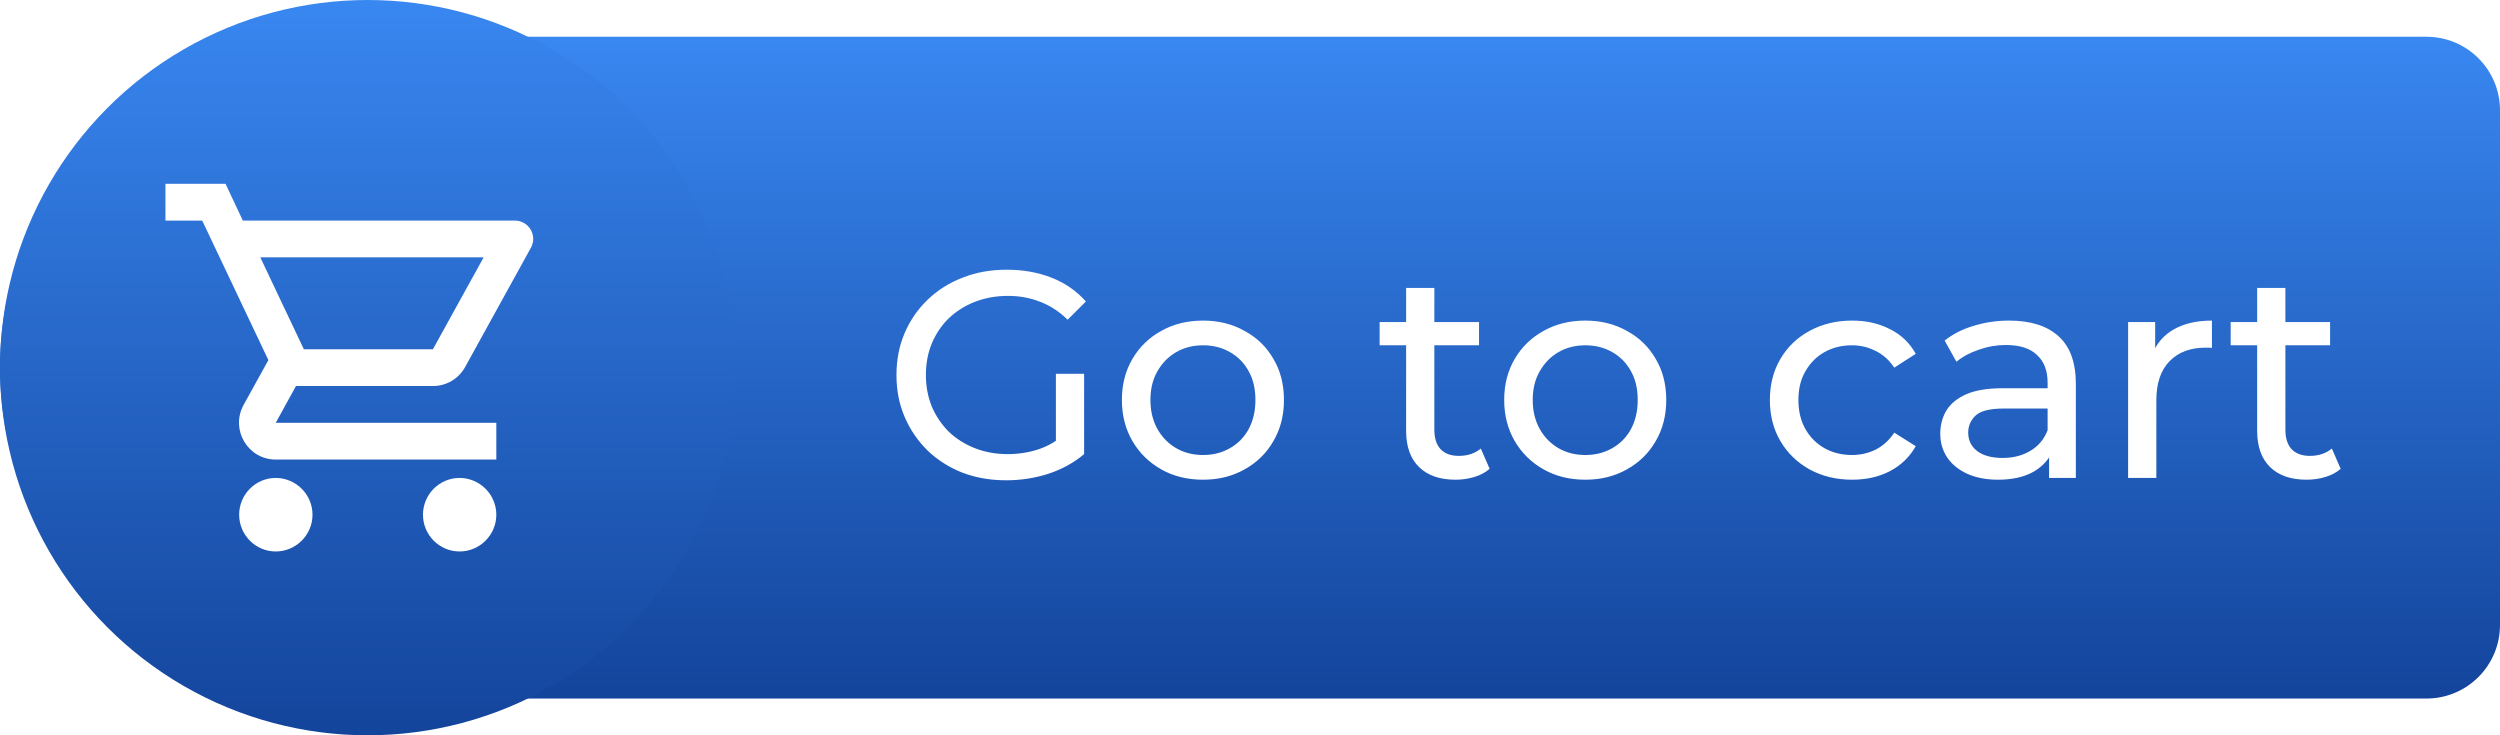 <svg width="136" height="40" viewBox="0 0 136 40" fill="none" xmlns="http://www.w3.org/2000/svg">
<path d="M0 20C0 10.059 8.059 2 18 2H132C134.209 2 136 3.791 136 6V34C136 36.209 134.209 38 132 38H18C8.059 38 0 29.941 0 20Z" fill="url(#paint0_linear_0_7486)"/>
<path d="M54.736 26.128C53.872 26.128 53.077 25.989 52.352 25.712C51.627 25.424 50.997 25.024 50.464 24.512C49.931 23.989 49.515 23.381 49.216 22.688C48.917 21.995 48.768 21.232 48.768 20.4C48.768 19.568 48.917 18.805 49.216 18.112C49.515 17.419 49.931 16.816 50.464 16.304C51.008 15.781 51.643 15.381 52.368 15.104C53.093 14.816 53.893 14.672 54.768 14.672C55.653 14.672 56.464 14.816 57.2 15.104C57.936 15.392 58.56 15.824 59.072 16.4L58.08 17.392C57.621 16.944 57.12 16.619 56.576 16.416C56.043 16.203 55.461 16.096 54.832 16.096C54.192 16.096 53.595 16.203 53.04 16.416C52.496 16.629 52.021 16.928 51.616 17.312C51.221 17.696 50.912 18.155 50.688 18.688C50.475 19.211 50.368 19.781 50.368 20.4C50.368 21.008 50.475 21.579 50.688 22.112C50.912 22.635 51.221 23.093 51.616 23.488C52.021 23.872 52.496 24.171 53.04 24.384C53.584 24.597 54.176 24.704 54.816 24.704C55.413 24.704 55.984 24.613 56.528 24.432C57.083 24.24 57.595 23.925 58.064 23.488L58.976 24.704C58.421 25.173 57.771 25.531 57.024 25.776C56.288 26.011 55.525 26.128 54.736 26.128ZM57.44 24.496V20.336H58.976V24.704L57.44 24.496ZM65.447 26.096C64.594 26.096 63.837 25.909 63.175 25.536C62.514 25.163 61.991 24.651 61.607 24C61.223 23.339 61.031 22.592 61.031 21.76C61.031 20.917 61.223 20.171 61.607 19.52C61.991 18.869 62.514 18.363 63.175 18C63.837 17.627 64.594 17.44 65.447 17.44C66.29 17.44 67.042 17.627 67.703 18C68.375 18.363 68.898 18.869 69.271 19.52C69.655 20.16 69.847 20.907 69.847 21.76C69.847 22.603 69.655 23.349 69.271 24C68.898 24.651 68.375 25.163 67.703 25.536C67.042 25.909 66.29 26.096 65.447 26.096ZM65.447 24.752C65.991 24.752 66.477 24.629 66.903 24.384C67.341 24.139 67.682 23.792 67.927 23.344C68.173 22.885 68.295 22.357 68.295 21.76C68.295 21.152 68.173 20.629 67.927 20.192C67.682 19.744 67.341 19.397 66.903 19.152C66.477 18.907 65.991 18.784 65.447 18.784C64.903 18.784 64.418 18.907 63.991 19.152C63.565 19.397 63.223 19.744 62.967 20.192C62.711 20.629 62.583 21.152 62.583 21.76C62.583 22.357 62.711 22.885 62.967 23.344C63.223 23.792 63.565 24.139 63.991 24.384C64.418 24.629 64.903 24.752 65.447 24.752ZM79.18 26.096C78.327 26.096 77.666 25.867 77.197 25.408C76.727 24.949 76.493 24.293 76.493 23.44V15.664H78.028V23.376C78.028 23.835 78.141 24.187 78.365 24.432C78.599 24.677 78.93 24.8 79.356 24.8C79.837 24.8 80.237 24.667 80.556 24.4L81.037 25.504C80.802 25.707 80.519 25.856 80.189 25.952C79.868 26.048 79.532 26.096 79.18 26.096ZM75.052 18.784V17.52H80.46V18.784H75.052ZM86.244 26.096C85.391 26.096 84.634 25.909 83.972 25.536C83.311 25.163 82.788 24.651 82.404 24C82.02 23.339 81.828 22.592 81.828 21.76C81.828 20.917 82.02 20.171 82.404 19.52C82.788 18.869 83.311 18.363 83.972 18C84.634 17.627 85.391 17.44 86.244 17.44C87.087 17.44 87.839 17.627 88.5 18C89.172 18.363 89.695 18.869 90.068 19.52C90.452 20.16 90.644 20.907 90.644 21.76C90.644 22.603 90.452 23.349 90.068 24C89.695 24.651 89.172 25.163 88.5 25.536C87.839 25.909 87.087 26.096 86.244 26.096ZM86.244 24.752C86.788 24.752 87.274 24.629 87.7 24.384C88.138 24.139 88.479 23.792 88.724 23.344C88.97 22.885 89.092 22.357 89.092 21.76C89.092 21.152 88.97 20.629 88.724 20.192C88.479 19.744 88.138 19.397 87.7 19.152C87.274 18.907 86.788 18.784 86.244 18.784C85.7 18.784 85.215 18.907 84.788 19.152C84.362 19.397 84.02 19.744 83.764 20.192C83.508 20.629 83.38 21.152 83.38 21.76C83.38 22.357 83.508 22.885 83.764 23.344C84.02 23.792 84.362 24.139 84.788 24.384C85.215 24.629 85.7 24.752 86.244 24.752ZM100.761 26.096C99.897 26.096 99.124 25.909 98.441 25.536C97.769 25.163 97.241 24.651 96.857 24C96.473 23.349 96.281 22.603 96.281 21.76C96.281 20.917 96.473 20.171 96.857 19.52C97.241 18.869 97.769 18.363 98.441 18C99.124 17.627 99.897 17.44 100.761 17.44C101.529 17.44 102.212 17.595 102.809 17.904C103.417 18.203 103.887 18.651 104.217 19.248L103.049 20C102.772 19.584 102.431 19.28 102.025 19.088C101.631 18.885 101.204 18.784 100.745 18.784C100.191 18.784 99.695 18.907 99.257 19.152C98.82 19.397 98.473 19.744 98.217 20.192C97.961 20.629 97.833 21.152 97.833 21.76C97.833 22.368 97.961 22.896 98.217 23.344C98.473 23.792 98.82 24.139 99.257 24.384C99.695 24.629 100.191 24.752 100.745 24.752C101.204 24.752 101.631 24.656 102.025 24.464C102.431 24.261 102.772 23.952 103.049 23.536L104.217 24.272C103.887 24.859 103.417 25.312 102.809 25.632C102.212 25.941 101.529 26.096 100.761 26.096ZM111.47 26V24.208L111.39 23.872V20.816C111.39 20.165 111.198 19.664 110.814 19.312C110.441 18.949 109.875 18.768 109.118 18.768C108.617 18.768 108.126 18.853 107.646 19.024C107.166 19.184 106.761 19.403 106.43 19.68L105.79 18.528C106.227 18.176 106.75 17.909 107.358 17.728C107.977 17.536 108.622 17.44 109.294 17.44C110.457 17.44 111.353 17.723 111.982 18.288C112.611 18.853 112.926 19.717 112.926 20.88V26H111.47ZM108.686 26.096C108.057 26.096 107.502 25.989 107.022 25.776C106.553 25.563 106.19 25.269 105.934 24.896C105.678 24.512 105.55 24.08 105.55 23.6C105.55 23.141 105.657 22.725 105.87 22.352C106.094 21.979 106.451 21.68 106.942 21.456C107.443 21.232 108.115 21.12 108.958 21.12H111.646V22.224H109.022C108.254 22.224 107.737 22.352 107.47 22.608C107.203 22.864 107.07 23.173 107.07 23.536C107.07 23.952 107.235 24.288 107.566 24.544C107.897 24.789 108.355 24.912 108.942 24.912C109.518 24.912 110.019 24.784 110.446 24.528C110.883 24.272 111.198 23.899 111.39 23.408L111.694 24.464C111.491 24.965 111.134 25.365 110.622 25.664C110.11 25.952 109.465 26.096 108.686 26.096ZM115.769 26V17.52H117.241V19.824L117.097 19.248C117.331 18.661 117.726 18.213 118.281 17.904C118.835 17.595 119.518 17.44 120.329 17.44V18.928C120.265 18.917 120.201 18.912 120.137 18.912C120.083 18.912 120.03 18.912 119.977 18.912C119.155 18.912 118.505 19.157 118.025 19.648C117.545 20.139 117.305 20.848 117.305 21.776V26H115.769ZM125.477 26.096C124.624 26.096 123.963 25.867 123.493 25.408C123.024 24.949 122.789 24.293 122.789 23.44V15.664H124.325V23.376C124.325 23.835 124.437 24.187 124.661 24.432C124.896 24.677 125.227 24.8 125.653 24.8C126.133 24.8 126.533 24.667 126.853 24.4L127.333 25.504C127.099 25.707 126.816 25.856 126.485 25.952C126.165 26.048 125.829 26.096 125.477 26.096ZM121.349 18.784V17.52H126.757V18.784H121.349Z" fill="white"/>
<g filter="url(#filter0_ii_0_7486)">
<circle cx="20" cy="20" r="20" fill="url(#paint1_linear_0_7486)"/>
</g>
<g clip-path="url(#clip0_0_7486)">
<path d="M15 26C13.9 26 13.01 26.9 13.01 28C13.01 29.1 13.9 30 15 30C16.1 30 17 29.1 17 28C17 26.9 16.1 26 15 26ZM25 26C23.9 26 23.01 26.9 23.01 28C23.01 29.1 23.9 30 25 30C26.1 30 27 29.1 27 28C27 26.9 26.1 26 25 26ZM23.55 21C24.3 21 24.96 20.59 25.3 19.97L28.88 13.48C29.25 12.82 28.77 12 28.01 12H13.21L12.27 10H9V12H11L14.6 19.59L13.25 22.03C12.52 23.37 13.48 25 15 25H27V23H15L16.1 21H23.55ZM14.16 14H26.31L23.55 19H16.53L14.16 14Z" fill="white"/>
</g>
<defs>
<filter id="filter0_ii_0_7486" x="0" y="-4" width="40" height="48" filterUnits="userSpaceOnUse" color-interpolation-filters="sRGB">
<feFlood flood-opacity="0" result="BackgroundImageFix"/>
<feBlend mode="normal" in="SourceGraphic" in2="BackgroundImageFix" result="shape"/>
<feColorMatrix in="SourceAlpha" type="matrix" values="0 0 0 0 0 0 0 0 0 0 0 0 0 0 0 0 0 0 127 0" result="hardAlpha"/>
<feOffset dy="4"/>
<feGaussianBlur stdDeviation="2"/>
<feComposite in2="hardAlpha" operator="arithmetic" k2="-1" k3="1"/>
<feColorMatrix type="matrix" values="0 0 0 0 0 0 0 0 0 0 0 0 0 0 0 0 0 0 0.15 0"/>
<feBlend mode="normal" in2="shape" result="effect1_innerShadow_0_7486"/>
<feColorMatrix in="SourceAlpha" type="matrix" values="0 0 0 0 0 0 0 0 0 0 0 0 0 0 0 0 0 0 127 0" result="hardAlpha"/>
<feOffset dy="-4"/>
<feGaussianBlur stdDeviation="2"/>
<feComposite in2="hardAlpha" operator="arithmetic" k2="-1" k3="1"/>
<feColorMatrix type="matrix" values="0 0 0 0 0 0 0 0 0 0 0 0 0 0 0 0 0 0 0.15 0"/>
<feBlend mode="normal" in2="effect1_innerShadow_0_7486" result="effect2_innerShadow_0_7486"/>
</filter>
<linearGradient id="paint0_linear_0_7486" x1="68.444" y1="-3.85" x2="68.444" y2="45.65" gradientUnits="userSpaceOnUse">
<stop stop-color="#3F92FF"/>
<stop offset="1" stop-color="#0B3689"/>
</linearGradient>
<linearGradient id="paint1_linear_0_7486" x1="20.131" y1="-6.5" x2="20.131" y2="48.5" gradientUnits="userSpaceOnUse">
<stop stop-color="#3F92FF"/>
<stop offset="1" stop-color="#0B3689"/>
</linearGradient>
<clipPath id="clip0_0_7486">
<rect width="24" height="24" fill="white" transform="translate(8 8)"/>
</clipPath>
</defs>
</svg>
